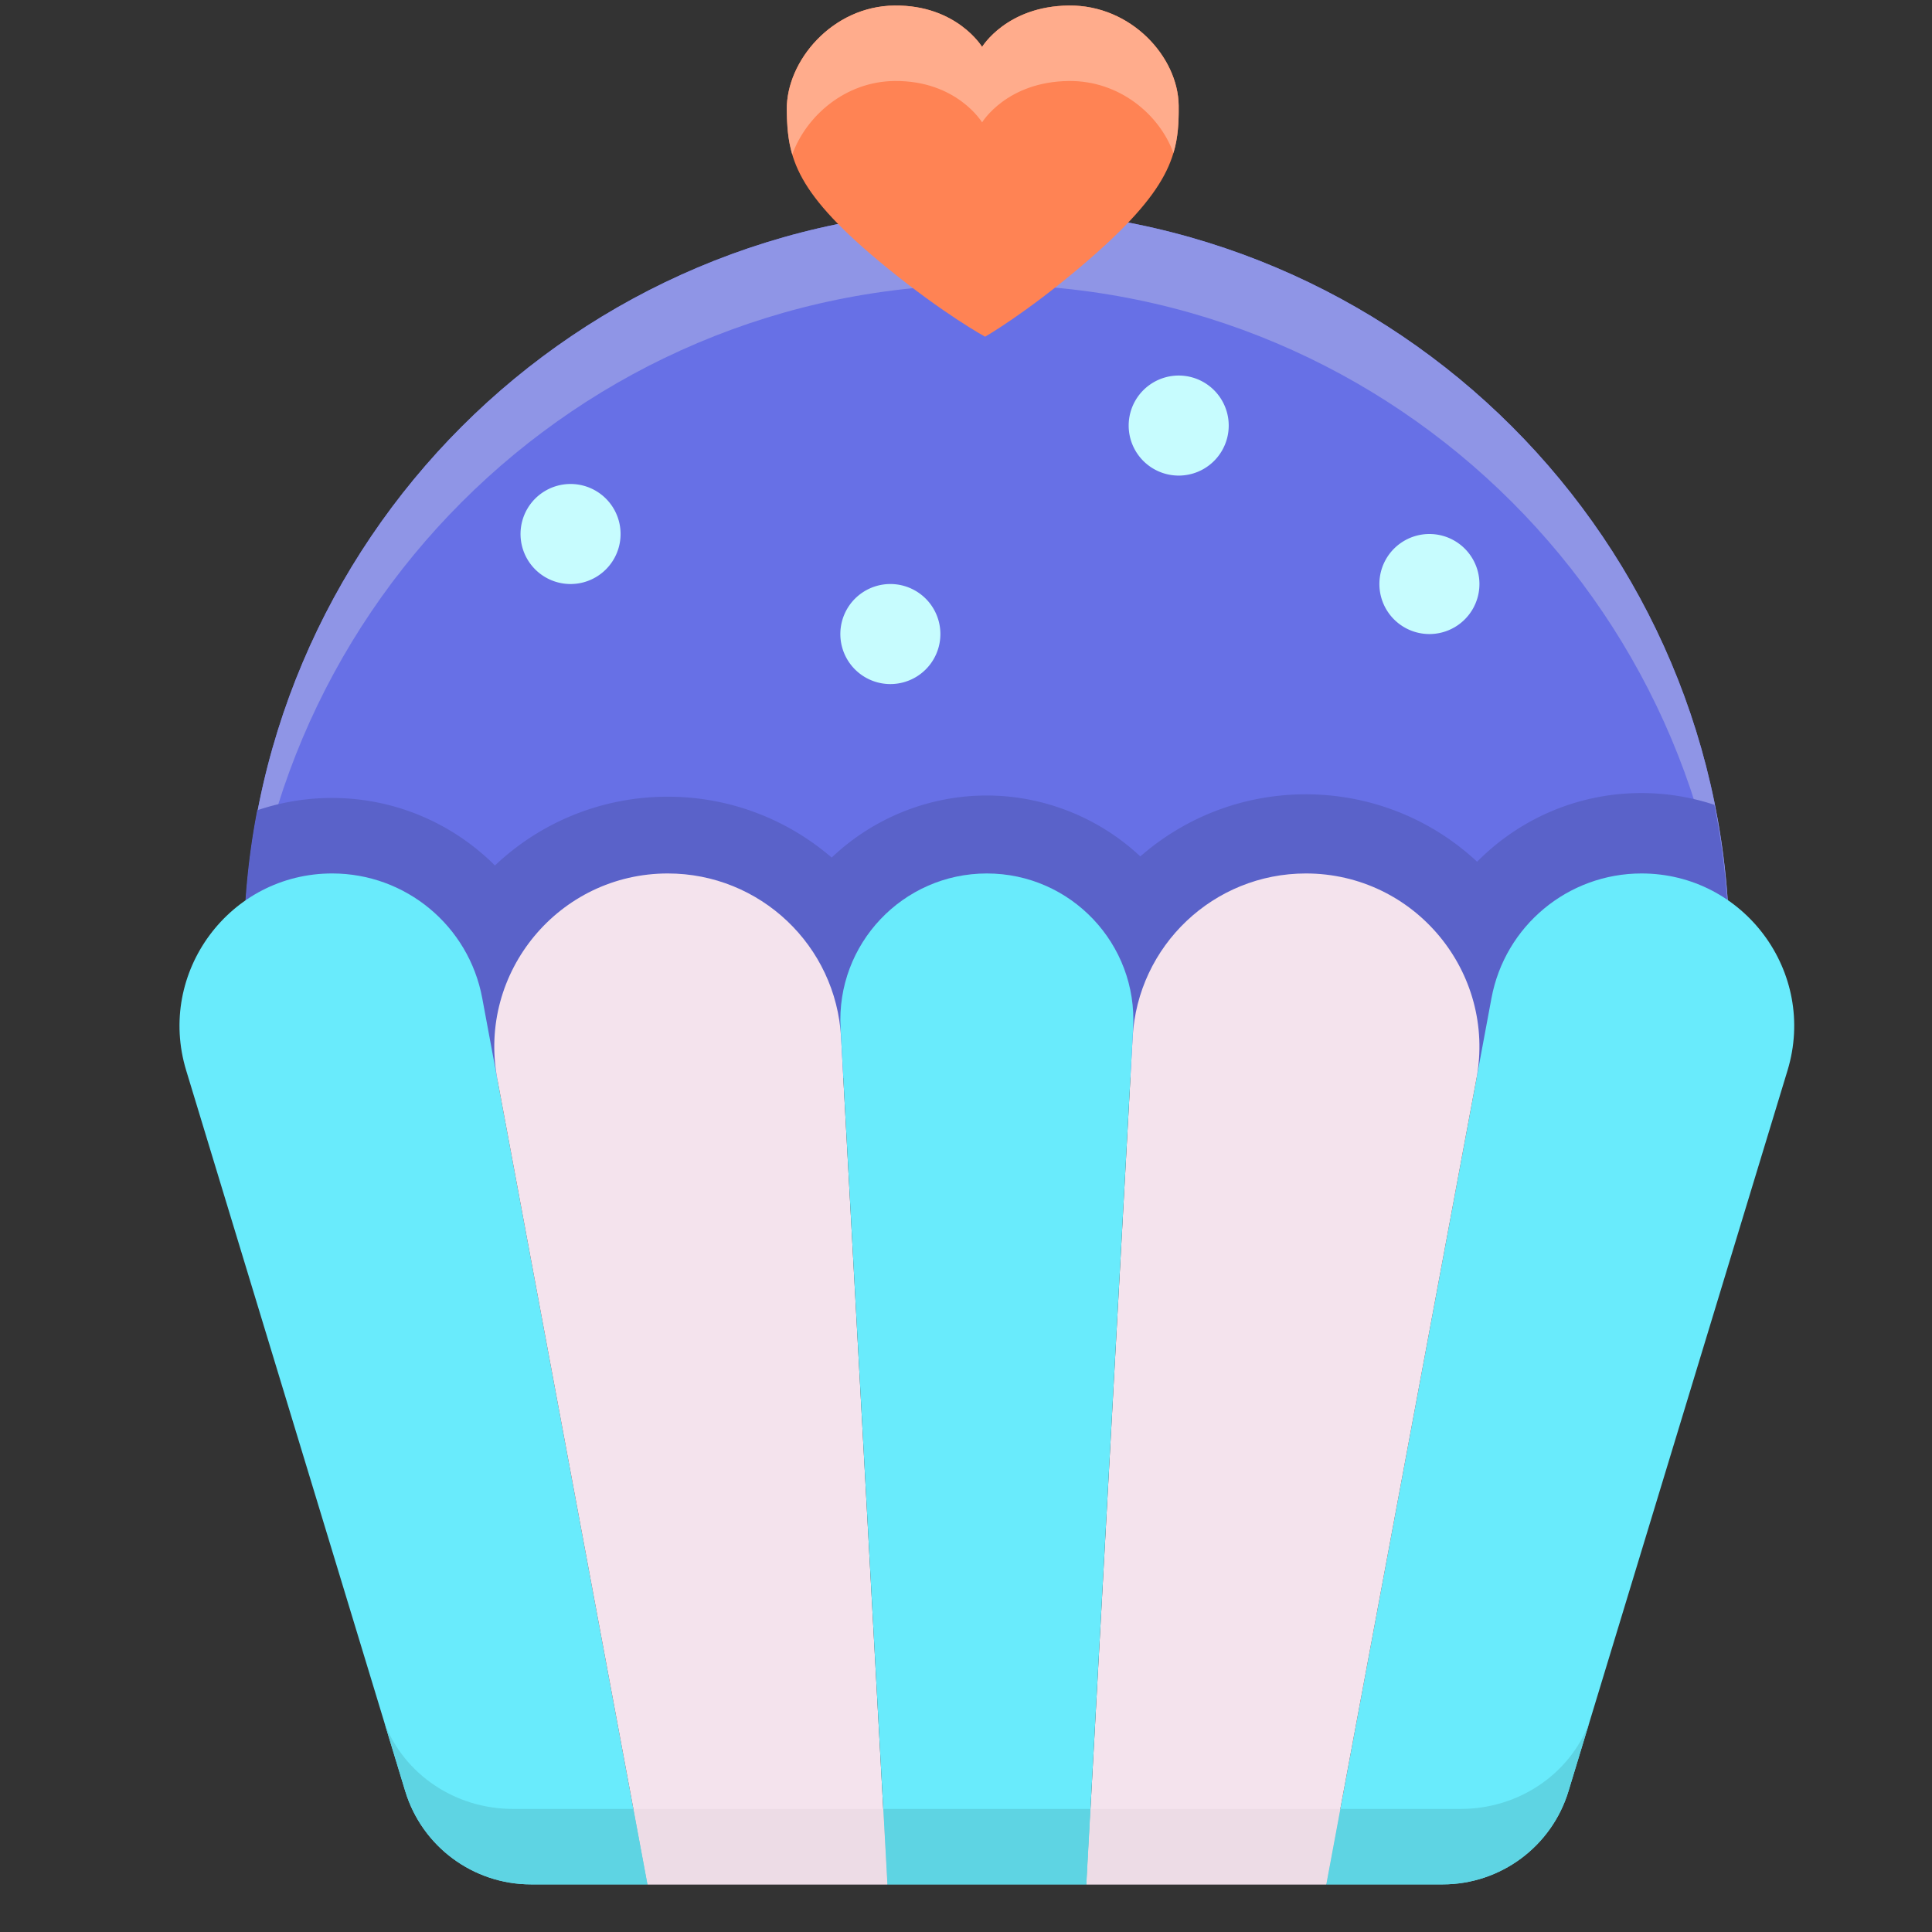 <?xml version="1.0" standalone="no"?><!DOCTYPE svg PUBLIC "-//W3C//DTD SVG 1.1//EN" "http://www.w3.org/Graphics/SVG/1.1/DTD/svg11.dtd"><svg class="icon" width="200px" height="200.00px" viewBox="0 0 1024 1024" version="1.1" xmlns="http://www.w3.org/2000/svg"><rect x="0" y="0" width="1024" height="1024" fill="#333333" stroke="none"/><path d="M523.052 110.822c-217.38 0-393.604 176.222-393.604 393.602v66.68h787.208v-66.68c0.002-217.38-176.222-393.602-393.604-393.602z" fill="#6770E6" /><path d="M523.052 110.822c-217.38 0-393.604 176.222-393.604 393.602v40c0-217.38 176.224-393.602 393.604-393.602 217.382 0 393.604 176.222 393.604 393.602v-40c0.002-217.38-176.222-393.602-393.604-393.602z" fill="#8F95E6" /><path d="M916.388 502.95a395.424 395.424 0 0 0-7.722-76.372 122.932 122.932 0 0 0-39.212-6.242c-33.536 0.126-64.32 13.88-86.55 36.406-24.656-23.008-57.14-35.868-91.342-35.74-33.292 0.126-63.81 12.496-87.174 32.918-22.056-20.698-51.546-32.398-81.91-32.284-30.364 0.114-59.766 12.034-81.666 32.898-23.518-20.246-54.126-32.388-87.42-32.264-34.208 0.128-66.578 13.264-91.062 36.462-22.4-22.374-53.284-35.922-86.832-35.796a122.966 122.966 0 0 0-39.164 6.536 395.46 395.46 0 0 0-7.15 76.428l0.25 66.678 787.202-2.948-0.248-66.68z" fill="#5A62C9" /><path d="M98.682 567.36l116.096 381.972c8.924 29.358 35.998 49.426 66.682 49.426h61.708l-87.578-469.746c-7.14-38.296-40.562-66.062-79.516-66.062-54.306 0.002-93.184 52.452-77.392 104.41zM790.516 529.014L702.938 998.76h61.71c30.684 0 57.758-20.068 66.682-49.426l116.096-381.974c15.792-51.958-23.086-104.408-77.392-104.408-38.956 0-72.378 27.766-79.518 66.062z" fill="#69EBFC" /><path d="M263.562 571.77l79.606 426.99h127.156l-24.53-448.862c-2.666-48.768-42.986-86.946-91.826-86.946-57.544 0-100.954 52.25-90.406 108.818zM600.312 549.896L575.782 998.76h127.156l79.606-426.99c10.546-56.568-32.862-108.818-90.406-108.818-48.838 0-89.16 38.178-91.826 86.944z" fill="#F4E3ED" /><path d="M445.518 544.84l24.806 453.92h105.458l24.806-453.92c2.432-44.484-32.984-81.888-77.536-81.888-44.55 0-79.966 37.404-77.534 81.888z" fill="#69EBFC" /><path d="M774.328 958.76h-63.932l-7.458 40h61.708c30.684 0 57.758-20.068 66.682-49.426l10.966-36.082c-10.46 27.206-37.494 45.508-67.966 45.508z" fill="#5ED4E3" /><path d="M710.146 958.76h-132.178l-2.186 40h127.156l7.458-40z" fill="#EDDCE6" /><path d="M468.138 958.76l2.186 40h105.458l2.186-40z" fill="#5ED4E3" /><path d="M466.672 958.76h-130.962l7.458 40h127.156l-2.186-40z" fill="#EDDCE6" /><path d="M330.708 958.76h-58.93c-30.468 0-57.502-18.3-67.966-45.504l10.964 36.078c8.922 29.358 35.998 49.426 66.682 49.426h61.708l-7.458-40h-5z" fill="#5ED4E3" /><path d="M474.102 2.93c33.006-0.342 46.43 21.932 46.43 21.932s12.98-21.588 45.984-21.932 57.938 27.29 58.204 53.032c0.266 25.742-3.548 44.182-51.056 84.63-30.102 25.628-51.542 37.864-51.542 37.864s-21.688-11.79-52.314-36.788c-48.338-39.454-52.532-57.812-52.8-83.554-0.266-25.74 24.09-54.842 57.094-55.184z" fill="#FF8354" /><path d="M474.102 42.93c33.004-0.342 46.43 21.932 46.43 21.932s12.98-21.588 45.984-21.932c26.658-0.276 48.04 17.698 55.424 38.184 2.482-8.314 2.874-16.302 2.782-25.152-0.266-25.742-25.2-53.376-58.204-53.034-33.004 0.342-45.984 21.932-45.984 21.932s-13.424-22.274-46.43-21.932c-33.004 0.342-57.36 29.444-57.092 55.186 0.086 8.378 0.602 15.976 2.908 23.77 7.358-20.384 28.052-38.682 54.182-38.954z" fill="#FFAC8C" /><path d="M302.406 283.032m-26.512 0a26.512 26.512 0 1 0 53.024 0 26.512 26.512 0 1 0-53.024 0Z" fill="#C7FCFE" /><path d="M471.912 336.056m-26.512 0a26.512 26.512 0 1 0 53.024 0 26.512 26.512 0 1 0-53.024 0Z" fill="#C7FCFE" /><path d="M624.734 225.558m-26.512 0a26.512 26.512 0 1 0 53.024 0 26.512 26.512 0 1 0-53.024 0Z" fill="#C7FCFE" /><path d="M757.618 309.544m-26.512 0a26.512 26.512 0 1 0 53.024 0 26.512 26.512 0 1 0-53.024 0Z" fill="#C7FCFE" /></svg>